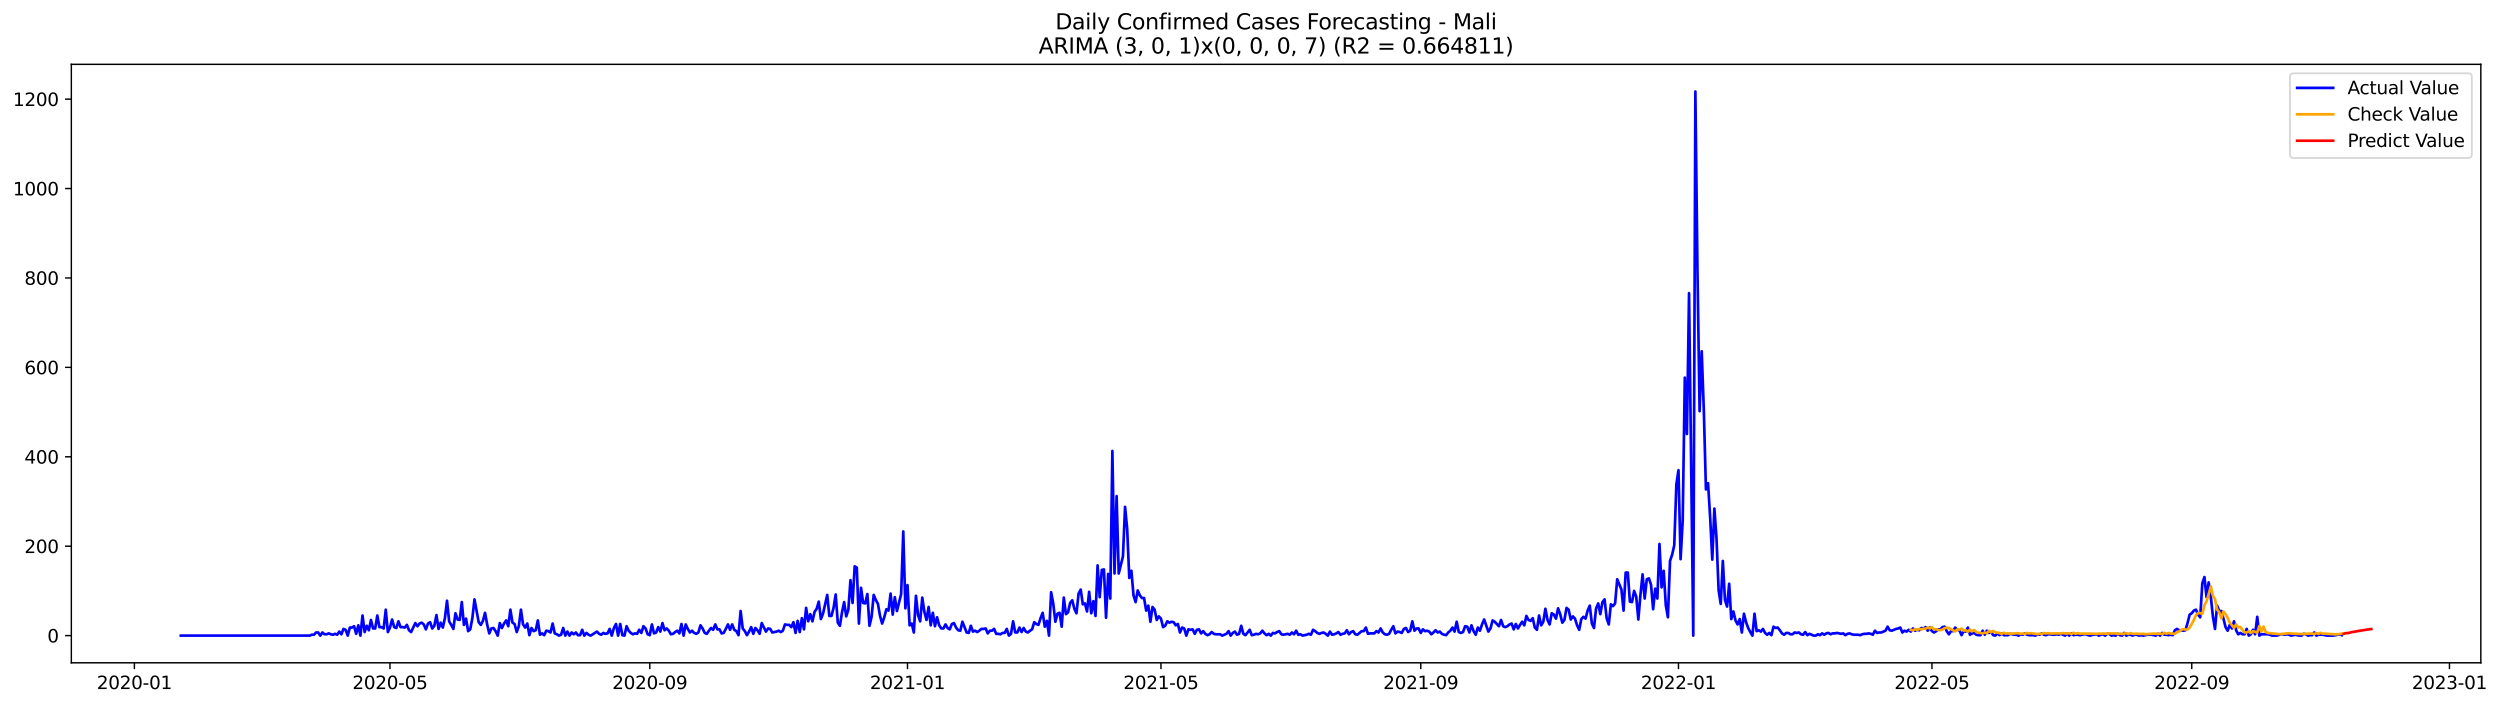 <?xml version="1.0" encoding="utf-8" standalone="no"?>
<!DOCTYPE svg PUBLIC "-//W3C//DTD SVG 1.1//EN"
  "http://www.w3.org/Graphics/SVG/1.1/DTD/svg11.dtd">
<svg xmlns:xlink="http://www.w3.org/1999/xlink" width="1389.507pt" height="392.274pt" viewBox="0 0 1389.507 392.274" xmlns="http://www.w3.org/2000/svg" version="1.1">
 <defs>
  <style type="text/css">*{stroke-linejoin: round; stroke-linecap: butt}</style>
 </defs>
 <g id="figure_1">
  <g id="patch_1">
   <path d="M 0 392.274 
L 1389.507 392.274 
L 1389.507 0 
L 0 0 
z
" style="fill: #ffffff"/>
  </g>
  <g id="axes_1">
   <g id="patch_2">
    <path d="M 39.65 368.396 
L 1378.85 368.396 
L 1378.85 35.755 
L 39.65 35.755 
z
" style="fill: #ffffff"/>
   </g>
   <g id="matplotlib.axis_1">
    <g id="xtick_1">
     <g id="line2d_1">
      <defs>
       <path id="m8e54c6daaf" d="M 0 0 
L 0 3.5 
" style="stroke: #000000; stroke-width: 0.8"/>
      </defs>
      <g>
       <use xlink:href="#m8e54c6daaf" x="74.694" y="368.396" style="stroke: #000000; stroke-width: 0.8"/>
      </g>
     </g>
     <g id="text_1">
      <!-- 2020-01 -->
      <g transform="translate(53.803 382.994)scale(0.1 -0.1)">
       <defs>
        <path id="DejaVuSans-32" d="M 1228 531 
L 3431 531 
L 3431 0 
L 469 0 
L 469 531 
Q 828 903 1448 1529 
Q 2069 2156 2228 2338 
Q 2531 2678 2651 2914 
Q 2772 3150 2772 3378 
Q 2772 3750 2511 3984 
Q 2250 4219 1831 4219 
Q 1534 4219 1204 4116 
Q 875 4013 500 3803 
L 500 4441 
Q 881 4594 1212 4672 
Q 1544 4750 1819 4750 
Q 2544 4750 2975 4387 
Q 3406 4025 3406 3419 
Q 3406 3131 3298 2873 
Q 3191 2616 2906 2266 
Q 2828 2175 2409 1742 
Q 1991 1309 1228 531 
z
" transform="scale(0.016)"/>
        <path id="DejaVuSans-30" d="M 2034 4250 
Q 1547 4250 1301 3770 
Q 1056 3291 1056 2328 
Q 1056 1369 1301 889 
Q 1547 409 2034 409 
Q 2525 409 2770 889 
Q 3016 1369 3016 2328 
Q 3016 3291 2770 3770 
Q 2525 4250 2034 4250 
z
M 2034 4750 
Q 2819 4750 3233 4129 
Q 3647 3509 3647 2328 
Q 3647 1150 3233 529 
Q 2819 -91 2034 -91 
Q 1250 -91 836 529 
Q 422 1150 422 2328 
Q 422 3509 836 4129 
Q 1250 4750 2034 4750 
z
" transform="scale(0.016)"/>
        <path id="DejaVuSans-2d" d="M 313 2009 
L 1997 2009 
L 1997 1497 
L 313 1497 
L 313 2009 
z
" transform="scale(0.016)"/>
        <path id="DejaVuSans-31" d="M 794 531 
L 1825 531 
L 1825 4091 
L 703 3866 
L 703 4441 
L 1819 4666 
L 2450 4666 
L 2450 531 
L 3481 531 
L 3481 0 
L 794 0 
L 794 531 
z
" transform="scale(0.016)"/>
       </defs>
       <use xlink:href="#DejaVuSans-32"/>
       <use xlink:href="#DejaVuSans-30" x="63.623"/>
       <use xlink:href="#DejaVuSans-32" x="127.246"/>
       <use xlink:href="#DejaVuSans-30" x="190.869"/>
       <use xlink:href="#DejaVuSans-2d" x="254.492"/>
       <use xlink:href="#DejaVuSans-30" x="290.576"/>
       <use xlink:href="#DejaVuSans-31" x="354.199"/>
      </g>
     </g>
    </g>
    <g id="xtick_2">
     <g id="line2d_2">
      <g>
       <use xlink:href="#m8e54c6daaf" x="216.75" y="368.396" style="stroke: #000000; stroke-width: 0.8"/>
      </g>
     </g>
     <g id="text_2">
      <!-- 2020-05 -->
      <g transform="translate(195.859 382.994)scale(0.1 -0.1)">
       <defs>
        <path id="DejaVuSans-35" d="M 691 4666 
L 3169 4666 
L 3169 4134 
L 1269 4134 
L 1269 2991 
Q 1406 3038 1543 3061 
Q 1681 3084 1819 3084 
Q 2600 3084 3056 2656 
Q 3513 2228 3513 1497 
Q 3513 744 3044 326 
Q 2575 -91 1722 -91 
Q 1428 -91 1123 -41 
Q 819 9 494 109 
L 494 744 
Q 775 591 1075 516 
Q 1375 441 1709 441 
Q 2250 441 2565 725 
Q 2881 1009 2881 1497 
Q 2881 1984 2565 2268 
Q 2250 2553 1709 2553 
Q 1456 2553 1204 2497 
Q 953 2441 691 2322 
L 691 4666 
z
" transform="scale(0.016)"/>
       </defs>
       <use xlink:href="#DejaVuSans-32"/>
       <use xlink:href="#DejaVuSans-30" x="63.623"/>
       <use xlink:href="#DejaVuSans-32" x="127.246"/>
       <use xlink:href="#DejaVuSans-30" x="190.869"/>
       <use xlink:href="#DejaVuSans-2d" x="254.492"/>
       <use xlink:href="#DejaVuSans-30" x="290.576"/>
       <use xlink:href="#DejaVuSans-35" x="354.199"/>
      </g>
     </g>
    </g>
    <g id="xtick_3">
     <g id="line2d_3">
      <g>
       <use xlink:href="#m8e54c6daaf" x="361.154" y="368.396" style="stroke: #000000; stroke-width: 0.8"/>
      </g>
     </g>
     <g id="text_3">
      <!-- 2020-09 -->
      <g transform="translate(340.263 382.994)scale(0.1 -0.1)">
       <defs>
        <path id="DejaVuSans-39" d="M 703 97 
L 703 672 
Q 941 559 1184 500 
Q 1428 441 1663 441 
Q 2288 441 2617 861 
Q 2947 1281 2994 2138 
Q 2813 1869 2534 1725 
Q 2256 1581 1919 1581 
Q 1219 1581 811 2004 
Q 403 2428 403 3163 
Q 403 3881 828 4315 
Q 1253 4750 1959 4750 
Q 2769 4750 3195 4129 
Q 3622 3509 3622 2328 
Q 3622 1225 3098 567 
Q 2575 -91 1691 -91 
Q 1453 -91 1209 -44 
Q 966 3 703 97 
z
M 1959 2075 
Q 2384 2075 2632 2365 
Q 2881 2656 2881 3163 
Q 2881 3666 2632 3958 
Q 2384 4250 1959 4250 
Q 1534 4250 1286 3958 
Q 1038 3666 1038 3163 
Q 1038 2656 1286 2365 
Q 1534 2075 1959 2075 
z
" transform="scale(0.016)"/>
       </defs>
       <use xlink:href="#DejaVuSans-32"/>
       <use xlink:href="#DejaVuSans-30" x="63.623"/>
       <use xlink:href="#DejaVuSans-32" x="127.246"/>
       <use xlink:href="#DejaVuSans-30" x="190.869"/>
       <use xlink:href="#DejaVuSans-2d" x="254.492"/>
       <use xlink:href="#DejaVuSans-30" x="290.576"/>
       <use xlink:href="#DejaVuSans-39" x="354.199"/>
      </g>
     </g>
    </g>
    <g id="xtick_4">
     <g id="line2d_4">
      <g>
       <use xlink:href="#m8e54c6daaf" x="504.384" y="368.396" style="stroke: #000000; stroke-width: 0.8"/>
      </g>
     </g>
     <g id="text_4">
      <!-- 2021-01 -->
      <g transform="translate(483.493 382.994)scale(0.1 -0.1)">
       <use xlink:href="#DejaVuSans-32"/>
       <use xlink:href="#DejaVuSans-30" x="63.623"/>
       <use xlink:href="#DejaVuSans-32" x="127.246"/>
       <use xlink:href="#DejaVuSans-31" x="190.869"/>
       <use xlink:href="#DejaVuSans-2d" x="254.492"/>
       <use xlink:href="#DejaVuSans-30" x="290.576"/>
       <use xlink:href="#DejaVuSans-31" x="354.199"/>
      </g>
     </g>
    </g>
    <g id="xtick_5">
     <g id="line2d_5">
      <g>
       <use xlink:href="#m8e54c6daaf" x="645.266" y="368.396" style="stroke: #000000; stroke-width: 0.8"/>
      </g>
     </g>
     <g id="text_5">
      <!-- 2021-05 -->
      <g transform="translate(624.375 382.994)scale(0.1 -0.1)">
       <use xlink:href="#DejaVuSans-32"/>
       <use xlink:href="#DejaVuSans-30" x="63.623"/>
       <use xlink:href="#DejaVuSans-32" x="127.246"/>
       <use xlink:href="#DejaVuSans-31" x="190.869"/>
       <use xlink:href="#DejaVuSans-2d" x="254.492"/>
       <use xlink:href="#DejaVuSans-30" x="290.576"/>
       <use xlink:href="#DejaVuSans-35" x="354.199"/>
      </g>
     </g>
    </g>
    <g id="xtick_6">
     <g id="line2d_6">
      <g>
       <use xlink:href="#m8e54c6daaf" x="789.67" y="368.396" style="stroke: #000000; stroke-width: 0.8"/>
      </g>
     </g>
     <g id="text_6">
      <!-- 2021-09 -->
      <g transform="translate(768.779 382.994)scale(0.1 -0.1)">
       <use xlink:href="#DejaVuSans-32"/>
       <use xlink:href="#DejaVuSans-30" x="63.623"/>
       <use xlink:href="#DejaVuSans-32" x="127.246"/>
       <use xlink:href="#DejaVuSans-31" x="190.869"/>
       <use xlink:href="#DejaVuSans-2d" x="254.492"/>
       <use xlink:href="#DejaVuSans-30" x="290.576"/>
       <use xlink:href="#DejaVuSans-39" x="354.199"/>
      </g>
     </g>
    </g>
    <g id="xtick_7">
     <g id="line2d_7">
      <g>
       <use xlink:href="#m8e54c6daaf" x="932.9" y="368.396" style="stroke: #000000; stroke-width: 0.8"/>
      </g>
     </g>
     <g id="text_7">
      <!-- 2022-01 -->
      <g transform="translate(912.009 382.994)scale(0.1 -0.1)">
       <use xlink:href="#DejaVuSans-32"/>
       <use xlink:href="#DejaVuSans-30" x="63.623"/>
       <use xlink:href="#DejaVuSans-32" x="127.246"/>
       <use xlink:href="#DejaVuSans-32" x="190.869"/>
       <use xlink:href="#DejaVuSans-2d" x="254.492"/>
       <use xlink:href="#DejaVuSans-30" x="290.576"/>
       <use xlink:href="#DejaVuSans-31" x="354.199"/>
      </g>
     </g>
    </g>
    <g id="xtick_8">
     <g id="line2d_8">
      <g>
       <use xlink:href="#m8e54c6daaf" x="1073.782" y="368.396" style="stroke: #000000; stroke-width: 0.8"/>
      </g>
     </g>
     <g id="text_8">
      <!-- 2022-05 -->
      <g transform="translate(1052.891 382.994)scale(0.1 -0.1)">
       <use xlink:href="#DejaVuSans-32"/>
       <use xlink:href="#DejaVuSans-30" x="63.623"/>
       <use xlink:href="#DejaVuSans-32" x="127.246"/>
       <use xlink:href="#DejaVuSans-32" x="190.869"/>
       <use xlink:href="#DejaVuSans-2d" x="254.492"/>
       <use xlink:href="#DejaVuSans-30" x="290.576"/>
       <use xlink:href="#DejaVuSans-35" x="354.199"/>
      </g>
     </g>
    </g>
    <g id="xtick_9">
     <g id="line2d_9">
      <g>
       <use xlink:href="#m8e54c6daaf" x="1218.186" y="368.396" style="stroke: #000000; stroke-width: 0.8"/>
      </g>
     </g>
     <g id="text_9">
      <!-- 2022-09 -->
      <g transform="translate(1197.295 382.994)scale(0.1 -0.1)">
       <use xlink:href="#DejaVuSans-32"/>
       <use xlink:href="#DejaVuSans-30" x="63.623"/>
       <use xlink:href="#DejaVuSans-32" x="127.246"/>
       <use xlink:href="#DejaVuSans-32" x="190.869"/>
       <use xlink:href="#DejaVuSans-2d" x="254.492"/>
       <use xlink:href="#DejaVuSans-30" x="290.576"/>
       <use xlink:href="#DejaVuSans-39" x="354.199"/>
      </g>
     </g>
    </g>
    <g id="xtick_10">
     <g id="line2d_10">
      <g>
       <use xlink:href="#m8e54c6daaf" x="1361.416" y="368.396" style="stroke: #000000; stroke-width: 0.8"/>
      </g>
     </g>
     <g id="text_10">
      <!-- 2023-01 -->
      <g transform="translate(1340.524 382.994)scale(0.1 -0.1)">
       <defs>
        <path id="DejaVuSans-33" d="M 2597 2516 
Q 3050 2419 3304 2112 
Q 3559 1806 3559 1356 
Q 3559 666 3084 287 
Q 2609 -91 1734 -91 
Q 1441 -91 1130 -33 
Q 819 25 488 141 
L 488 750 
Q 750 597 1062 519 
Q 1375 441 1716 441 
Q 2309 441 2620 675 
Q 2931 909 2931 1356 
Q 2931 1769 2642 2001 
Q 2353 2234 1838 2234 
L 1294 2234 
L 1294 2753 
L 1863 2753 
Q 2328 2753 2575 2939 
Q 2822 3125 2822 3475 
Q 2822 3834 2567 4026 
Q 2313 4219 1838 4219 
Q 1578 4219 1281 4162 
Q 984 4106 628 3988 
L 628 4550 
Q 988 4650 1302 4700 
Q 1616 4750 1894 4750 
Q 2613 4750 3031 4423 
Q 3450 4097 3450 3541 
Q 3450 3153 3228 2886 
Q 3006 2619 2597 2516 
z
" transform="scale(0.016)"/>
       </defs>
       <use xlink:href="#DejaVuSans-32"/>
       <use xlink:href="#DejaVuSans-30" x="63.623"/>
       <use xlink:href="#DejaVuSans-32" x="127.246"/>
       <use xlink:href="#DejaVuSans-33" x="190.869"/>
       <use xlink:href="#DejaVuSans-2d" x="254.492"/>
       <use xlink:href="#DejaVuSans-30" x="290.576"/>
       <use xlink:href="#DejaVuSans-31" x="354.199"/>
      </g>
     </g>
    </g>
   </g>
   <g id="matplotlib.axis_2">
    <g id="ytick_1">
     <g id="line2d_11">
      <defs>
       <path id="m1d98c6d05e" d="M 0 0 
L -3.5 0 
" style="stroke: #000000; stroke-width: 0.8"/>
      </defs>
      <g>
       <use xlink:href="#m1d98c6d05e" x="39.65" y="353.276" style="stroke: #000000; stroke-width: 0.8"/>
      </g>
     </g>
     <g id="text_11">
      <!-- 0 -->
      <g transform="translate(26.288 357.075)scale(0.1 -0.1)">
       <use xlink:href="#DejaVuSans-30"/>
      </g>
     </g>
    </g>
    <g id="ytick_2">
     <g id="line2d_12">
      <g>
       <use xlink:href="#m1d98c6d05e" x="39.65" y="303.58" style="stroke: #000000; stroke-width: 0.8"/>
      </g>
     </g>
     <g id="text_12">
      <!-- 200 -->
      <g transform="translate(13.562 307.379)scale(0.1 -0.1)">
       <use xlink:href="#DejaVuSans-32"/>
       <use xlink:href="#DejaVuSans-30" x="63.623"/>
       <use xlink:href="#DejaVuSans-30" x="127.246"/>
      </g>
     </g>
    </g>
    <g id="ytick_3">
     <g id="line2d_13">
      <g>
       <use xlink:href="#m1d98c6d05e" x="39.65" y="253.884" style="stroke: #000000; stroke-width: 0.8"/>
      </g>
     </g>
     <g id="text_13">
      <!-- 400 -->
      <g transform="translate(13.562 257.683)scale(0.1 -0.1)">
       <defs>
        <path id="DejaVuSans-34" d="M 2419 4116 
L 825 1625 
L 2419 1625 
L 2419 4116 
z
M 2253 4666 
L 3047 4666 
L 3047 1625 
L 3713 1625 
L 3713 1100 
L 3047 1100 
L 3047 0 
L 2419 0 
L 2419 1100 
L 313 1100 
L 313 1709 
L 2253 4666 
z
" transform="scale(0.016)"/>
       </defs>
       <use xlink:href="#DejaVuSans-34"/>
       <use xlink:href="#DejaVuSans-30" x="63.623"/>
       <use xlink:href="#DejaVuSans-30" x="127.246"/>
      </g>
     </g>
    </g>
    <g id="ytick_4">
     <g id="line2d_14">
      <g>
       <use xlink:href="#m1d98c6d05e" x="39.65" y="204.188" style="stroke: #000000; stroke-width: 0.8"/>
      </g>
     </g>
     <g id="text_14">
      <!-- 600 -->
      <g transform="translate(13.562 207.987)scale(0.1 -0.1)">
       <defs>
        <path id="DejaVuSans-36" d="M 2113 2584 
Q 1688 2584 1439 2293 
Q 1191 2003 1191 1497 
Q 1191 994 1439 701 
Q 1688 409 2113 409 
Q 2538 409 2786 701 
Q 3034 994 3034 1497 
Q 3034 2003 2786 2293 
Q 2538 2584 2113 2584 
z
M 3366 4563 
L 3366 3988 
Q 3128 4100 2886 4159 
Q 2644 4219 2406 4219 
Q 1781 4219 1451 3797 
Q 1122 3375 1075 2522 
Q 1259 2794 1537 2939 
Q 1816 3084 2150 3084 
Q 2853 3084 3261 2657 
Q 3669 2231 3669 1497 
Q 3669 778 3244 343 
Q 2819 -91 2113 -91 
Q 1303 -91 875 529 
Q 447 1150 447 2328 
Q 447 3434 972 4092 
Q 1497 4750 2381 4750 
Q 2619 4750 2861 4703 
Q 3103 4656 3366 4563 
z
" transform="scale(0.016)"/>
       </defs>
       <use xlink:href="#DejaVuSans-36"/>
       <use xlink:href="#DejaVuSans-30" x="63.623"/>
       <use xlink:href="#DejaVuSans-30" x="127.246"/>
      </g>
     </g>
    </g>
    <g id="ytick_5">
     <g id="line2d_15">
      <g>
       <use xlink:href="#m1d98c6d05e" x="39.65" y="154.492" style="stroke: #000000; stroke-width: 0.8"/>
      </g>
     </g>
     <g id="text_15">
      <!-- 800 -->
      <g transform="translate(13.562 158.291)scale(0.1 -0.1)">
       <defs>
        <path id="DejaVuSans-38" d="M 2034 2216 
Q 1584 2216 1326 1975 
Q 1069 1734 1069 1313 
Q 1069 891 1326 650 
Q 1584 409 2034 409 
Q 2484 409 2743 651 
Q 3003 894 3003 1313 
Q 3003 1734 2745 1975 
Q 2488 2216 2034 2216 
z
M 1403 2484 
Q 997 2584 770 2862 
Q 544 3141 544 3541 
Q 544 4100 942 4425 
Q 1341 4750 2034 4750 
Q 2731 4750 3128 4425 
Q 3525 4100 3525 3541 
Q 3525 3141 3298 2862 
Q 3072 2584 2669 2484 
Q 3125 2378 3379 2068 
Q 3634 1759 3634 1313 
Q 3634 634 3220 271 
Q 2806 -91 2034 -91 
Q 1263 -91 848 271 
Q 434 634 434 1313 
Q 434 1759 690 2068 
Q 947 2378 1403 2484 
z
M 1172 3481 
Q 1172 3119 1398 2916 
Q 1625 2713 2034 2713 
Q 2441 2713 2670 2916 
Q 2900 3119 2900 3481 
Q 2900 3844 2670 4047 
Q 2441 4250 2034 4250 
Q 1625 4250 1398 4047 
Q 1172 3844 1172 3481 
z
" transform="scale(0.016)"/>
       </defs>
       <use xlink:href="#DejaVuSans-38"/>
       <use xlink:href="#DejaVuSans-30" x="63.623"/>
       <use xlink:href="#DejaVuSans-30" x="127.246"/>
      </g>
     </g>
    </g>
    <g id="ytick_6">
     <g id="line2d_16">
      <g>
       <use xlink:href="#m1d98c6d05e" x="39.65" y="104.796" style="stroke: #000000; stroke-width: 0.8"/>
      </g>
     </g>
     <g id="text_16">
      <!-- 1000 -->
      <g transform="translate(7.2 108.595)scale(0.1 -0.1)">
       <use xlink:href="#DejaVuSans-31"/>
       <use xlink:href="#DejaVuSans-30" x="63.623"/>
       <use xlink:href="#DejaVuSans-30" x="127.246"/>
       <use xlink:href="#DejaVuSans-30" x="190.869"/>
      </g>
     </g>
    </g>
    <g id="ytick_7">
     <g id="line2d_17">
      <g>
       <use xlink:href="#m1d98c6d05e" x="39.65" y="55.1" style="stroke: #000000; stroke-width: 0.8"/>
      </g>
     </g>
     <g id="text_17">
      <!-- 1200 -->
      <g transform="translate(7.2 58.899)scale(0.1 -0.1)">
       <use xlink:href="#DejaVuSans-31"/>
       <use xlink:href="#DejaVuSans-32" x="63.623"/>
       <use xlink:href="#DejaVuSans-30" x="127.246"/>
       <use xlink:href="#DejaVuSans-30" x="190.869"/>
      </g>
     </g>
    </g>
   </g>
   <g id="line2d_18">
    <path d="M 100.523 353.276 
L 172.138 353.276 
L 173.312 352.779 
L 174.486 352.779 
L 175.66 351.536 
L 176.834 351.536 
L 178.008 353.276 
L 179.182 351.536 
L 180.356 352.53 
L 181.53 352.53 
L 182.704 352.033 
L 183.878 352.53 
L 185.052 352.779 
L 186.226 352.282 
L 187.4 352.779 
L 188.574 351.039 
L 189.748 352.53 
L 190.922 349.548 
L 192.096 350.045 
L 193.27 353.276 
L 194.444 348.803 
L 195.618 348.803 
L 196.792 348.057 
L 197.966 352.282 
L 199.14 347.56 
L 200.314 353.276 
L 201.488 342.094 
L 202.662 351.288 
L 203.836 347.809 
L 205.01 350.294 
L 206.184 344.579 
L 207.358 349.3 
L 208.532 349.3 
L 209.706 342.094 
L 210.88 348.554 
L 212.054 348.554 
L 213.228 349.3 
L 214.402 338.864 
L 215.576 351.288 
L 216.75 348.803 
L 217.924 344.33 
L 219.098 348.554 
L 220.272 349.051 
L 221.446 345.324 
L 222.62 348.554 
L 223.794 348.554 
L 224.968 348.803 
L 226.142 347.312 
L 227.316 350.294 
L 228.49 351.288 
L 230.838 346.318 
L 232.013 348.057 
L 233.187 346.567 
L 234.361 346.07 
L 235.535 347.064 
L 236.709 349.797 
L 237.883 346.567 
L 239.057 345.821 
L 240.231 349.3 
L 241.405 347.809 
L 242.579 341.845 
L 243.753 349.548 
L 244.927 346.07 
L 246.101 348.803 
L 247.275 343.585 
L 248.449 333.894 
L 249.623 345.324 
L 250.797 347.312 
L 251.971 349.548 
L 253.145 340.852 
L 254.319 344.33 
L 255.493 344.579 
L 256.667 334.64 
L 257.841 347.312 
L 259.015 343.833 
L 260.189 350.791 
L 261.363 349.797 
L 262.537 343.585 
L 263.711 333.149 
L 266.059 345.821 
L 267.233 347.312 
L 268.407 345.076 
L 269.581 340.603 
L 270.755 347.064 
L 271.929 352.033 
L 273.103 349.3 
L 274.277 349.051 
L 275.451 350.791 
L 276.625 353.276 
L 277.799 346.318 
L 278.973 349.051 
L 280.147 346.567 
L 281.321 344.827 
L 282.495 348.057 
L 283.669 338.864 
L 284.843 346.07 
L 286.017 346.815 
L 287.191 351.288 
L 288.365 348.057 
L 289.539 338.864 
L 290.713 347.064 
L 291.887 348.803 
L 293.061 346.567 
L 294.235 353.027 
L 295.409 349.051 
L 296.583 350.791 
L 297.757 350.294 
L 298.931 344.827 
L 300.105 352.779 
L 301.279 352.033 
L 302.453 353.027 
L 303.627 350.542 
L 304.802 350.791 
L 305.976 351.536 
L 307.15 346.567 
L 308.324 352.033 
L 309.498 352.53 
L 310.672 353.276 
L 311.846 352.779 
L 313.02 349.051 
L 314.194 353.276 
L 315.368 351.039 
L 316.542 353.276 
L 317.716 351.536 
L 318.89 352.53 
L 320.064 351.536 
L 321.238 353.027 
L 322.412 353.027 
L 323.586 350.045 
L 324.76 353.276 
L 325.934 351.785 
L 327.108 352.779 
L 328.282 353.276 
L 331.804 351.039 
L 332.978 352.282 
L 334.152 352.779 
L 335.326 351.785 
L 336.5 352.282 
L 337.674 352.033 
L 338.848 349.548 
L 340.022 353.276 
L 341.196 349.051 
L 342.37 346.815 
L 343.544 353.276 
L 344.718 346.815 
L 345.892 353.027 
L 347.066 353.276 
L 348.24 348.057 
L 349.414 350.542 
L 350.588 351.785 
L 351.762 352.53 
L 352.936 352.033 
L 354.11 352.282 
L 355.284 350.045 
L 356.458 351.785 
L 357.632 348.057 
L 358.806 349.3 
L 359.98 352.53 
L 361.154 353.027 
L 362.328 347.064 
L 363.502 352.033 
L 364.676 351.536 
L 365.85 348.554 
L 367.024 351.039 
L 368.198 346.318 
L 369.372 350.294 
L 370.546 349.3 
L 371.72 350.542 
L 372.894 352.53 
L 374.068 352.282 
L 375.242 351.288 
L 376.416 350.542 
L 377.59 352.033 
L 378.765 346.815 
L 379.939 353.276 
L 381.113 347.064 
L 382.287 349.548 
L 383.461 351.536 
L 384.635 350.542 
L 385.809 351.785 
L 386.983 352.282 
L 388.157 351.536 
L 389.331 347.56 
L 390.505 349.3 
L 391.679 351.785 
L 392.853 352.282 
L 394.027 350.542 
L 395.201 349.051 
L 396.375 350.045 
L 397.549 347.064 
L 398.723 349.797 
L 399.897 349.797 
L 401.071 352.033 
L 402.245 351.785 
L 403.419 349.548 
L 404.593 347.064 
L 405.767 350.045 
L 406.941 347.064 
L 408.115 350.045 
L 409.289 350.791 
L 410.463 353.027 
L 411.637 339.609 
L 412.811 349.3 
L 413.985 350.791 
L 415.159 353.027 
L 416.333 351.039 
L 417.507 348.554 
L 418.681 352.282 
L 419.855 349.051 
L 421.029 350.294 
L 422.203 352.282 
L 423.377 346.318 
L 425.725 351.039 
L 426.899 349.3 
L 428.073 349.548 
L 429.247 351.536 
L 431.595 351.039 
L 432.769 350.542 
L 433.943 351.288 
L 435.117 350.542 
L 436.291 347.064 
L 437.465 347.312 
L 438.639 347.312 
L 439.813 348.554 
L 440.987 345.821 
L 442.161 351.785 
L 443.335 345.076 
L 444.509 351.288 
L 445.683 343.585 
L 446.857 349.797 
L 448.031 337.87 
L 449.205 345.324 
L 450.379 341.348 
L 451.553 345.324 
L 452.728 340.106 
L 453.902 338.367 
L 455.076 334.391 
L 456.25 344.082 
L 457.424 341.1 
L 459.772 330.664 
L 460.946 342.342 
L 462.12 342.342 
L 463.294 337.87 
L 464.468 330.415 
L 465.642 346.07 
L 466.816 347.809 
L 467.99 340.355 
L 469.164 334.64 
L 470.338 342.591 
L 471.512 338.864 
L 472.686 322.464 
L 473.86 335.136 
L 475.034 314.761 
L 476.208 315.507 
L 477.382 346.567 
L 478.556 326.688 
L 479.73 335.136 
L 480.904 335.385 
L 482.078 330.167 
L 483.252 347.809 
L 484.426 342.839 
L 485.6 330.664 
L 486.774 333.397 
L 487.948 335.633 
L 489.122 342.342 
L 490.296 346.567 
L 491.47 343.088 
L 492.644 338.615 
L 493.818 339.361 
L 494.992 329.918 
L 496.166 341.597 
L 497.34 331.906 
L 498.514 339.609 
L 500.862 330.167 
L 502.036 295.38 
L 503.21 338.118 
L 504.384 325.197 
L 505.558 347.56 
L 506.732 346.567 
L 507.906 351.536 
L 509.08 331.161 
L 510.254 341.845 
L 511.428 345.324 
L 512.602 332.155 
L 513.776 340.106 
L 514.95 344.579 
L 516.124 337.373 
L 517.298 347.56 
L 518.472 340.603 
L 519.646 348.057 
L 520.82 343.088 
L 521.994 347.56 
L 523.168 349.3 
L 524.342 349.3 
L 525.517 347.064 
L 526.691 349.051 
L 527.865 349.797 
L 529.039 346.815 
L 530.213 346.318 
L 531.387 348.803 
L 532.561 350.294 
L 533.735 350.542 
L 534.909 345.573 
L 537.257 351.536 
L 538.431 351.785 
L 539.605 347.809 
L 540.779 351.039 
L 541.953 350.542 
L 543.127 351.288 
L 544.301 350.542 
L 545.475 349.548 
L 546.649 349.548 
L 547.823 349.3 
L 548.997 352.033 
L 550.171 350.542 
L 551.345 350.542 
L 552.519 349.548 
L 553.693 352.282 
L 554.867 352.282 
L 556.041 352.53 
L 557.215 351.785 
L 558.389 351.785 
L 559.563 349.548 
L 560.737 353.276 
L 561.911 352.282 
L 563.085 345.324 
L 564.259 351.536 
L 565.433 351.536 
L 566.607 348.803 
L 567.781 351.288 
L 568.955 349.051 
L 570.129 351.039 
L 571.303 351.536 
L 572.477 350.542 
L 573.651 349.797 
L 574.825 345.821 
L 575.999 346.815 
L 577.173 347.312 
L 578.347 343.585 
L 579.521 340.603 
L 580.695 348.306 
L 581.869 345.076 
L 583.043 353.276 
L 584.217 329.173 
L 585.391 335.385 
L 586.565 345.573 
L 587.739 341.1 
L 588.913 340.603 
L 590.087 348.306 
L 591.261 332.155 
L 592.435 341.348 
L 593.609 340.355 
L 594.783 335.136 
L 595.957 333.646 
L 597.131 338.367 
L 598.305 340.852 
L 599.48 329.918 
L 600.654 327.682 
L 601.828 335.882 
L 603.002 335.385 
L 604.176 339.858 
L 605.35 328.924 
L 606.524 340.852 
L 607.698 334.143 
L 608.872 342.342 
L 610.046 314.264 
L 611.22 331.906 
L 612.394 316.749 
L 613.568 316.5 
L 614.742 343.336 
L 615.916 318.985 
L 617.09 332.652 
L 618.264 250.653 
L 619.438 318.737 
L 620.612 275.75 
L 621.786 318.737 
L 624.134 309.295 
L 625.308 281.713 
L 626.482 293.889 
L 627.656 321.222 
L 628.83 317.246 
L 630.004 330.912 
L 631.178 334.64 
L 632.352 328.179 
L 633.526 330.912 
L 634.7 332.403 
L 635.874 332.403 
L 637.048 339.361 
L 638.222 336.627 
L 639.396 345.573 
L 640.57 337.373 
L 641.744 338.864 
L 642.918 344.579 
L 644.092 342.591 
L 645.266 343.833 
L 646.44 348.554 
L 647.614 347.809 
L 648.788 345.324 
L 649.962 346.07 
L 651.136 345.573 
L 652.31 345.821 
L 653.484 347.56 
L 654.658 346.815 
L 655.832 351.536 
L 657.006 348.803 
L 658.18 349.3 
L 659.354 353.276 
L 660.528 349.797 
L 661.702 350.045 
L 662.876 349.797 
L 664.05 352.282 
L 665.224 350.045 
L 666.398 349.797 
L 667.572 352.033 
L 668.746 350.791 
L 669.92 352.282 
L 671.094 353.027 
L 672.268 352.53 
L 673.443 351.288 
L 674.617 352.282 
L 675.791 352.53 
L 678.139 352.53 
L 679.313 353.276 
L 681.661 352.282 
L 682.835 350.791 
L 684.009 353.276 
L 685.183 351.785 
L 686.357 351.039 
L 687.531 352.779 
L 688.705 352.282 
L 689.879 347.809 
L 691.053 352.282 
L 692.227 353.027 
L 694.575 350.045 
L 695.749 353.027 
L 696.923 352.779 
L 698.097 352.282 
L 699.271 352.53 
L 700.445 352.033 
L 701.619 350.542 
L 702.793 352.033 
L 703.967 353.027 
L 705.141 352.282 
L 706.315 353.276 
L 707.489 351.785 
L 708.663 352.033 
L 709.837 351.288 
L 711.011 350.791 
L 712.185 352.53 
L 713.359 352.779 
L 715.707 352.282 
L 716.881 352.779 
L 718.055 351.536 
L 719.229 352.53 
L 720.403 350.542 
L 721.577 352.779 
L 722.751 352.53 
L 723.925 353.276 
L 726.273 352.779 
L 727.447 352.282 
L 728.621 352.779 
L 729.795 350.045 
L 730.969 350.791 
L 732.143 351.785 
L 733.317 352.282 
L 734.491 351.785 
L 735.665 351.536 
L 736.839 352.282 
L 738.013 353.276 
L 739.187 351.039 
L 740.361 352.779 
L 741.535 352.53 
L 742.709 352.033 
L 743.883 351.288 
L 745.057 352.779 
L 746.232 352.282 
L 747.406 352.033 
L 748.58 350.294 
L 749.754 352.53 
L 750.928 351.288 
L 752.102 350.791 
L 753.276 352.53 
L 754.45 352.779 
L 756.798 350.791 
L 757.972 350.791 
L 759.146 348.803 
L 760.32 352.282 
L 761.494 352.033 
L 763.842 352.033 
L 765.016 350.791 
L 766.19 351.536 
L 767.364 349.3 
L 768.538 351.536 
L 769.712 352.53 
L 770.886 352.779 
L 772.06 352.282 
L 773.234 350.045 
L 774.408 348.057 
L 775.582 352.033 
L 776.756 351.039 
L 777.93 351.288 
L 779.104 351.785 
L 780.278 349.548 
L 781.452 349.051 
L 782.626 351.288 
L 783.8 350.542 
L 784.974 345.324 
L 786.148 350.542 
L 787.322 349.3 
L 788.496 349.3 
L 789.67 351.785 
L 790.844 349.797 
L 792.018 350.791 
L 793.192 350.542 
L 794.366 351.039 
L 795.54 352.53 
L 796.714 351.536 
L 797.888 350.294 
L 799.062 351.536 
L 800.236 351.039 
L 801.41 352.282 
L 802.584 352.779 
L 803.758 353.027 
L 804.932 351.536 
L 806.106 350.542 
L 807.28 348.803 
L 808.454 351.039 
L 809.628 345.573 
L 810.802 351.288 
L 811.976 351.785 
L 813.15 351.288 
L 814.324 348.057 
L 815.498 348.306 
L 816.672 351.536 
L 817.846 347.56 
L 819.02 350.791 
L 820.195 352.779 
L 821.369 348.803 
L 822.543 350.542 
L 823.717 347.064 
L 824.891 344.33 
L 827.239 351.039 
L 828.413 349.3 
L 829.587 344.827 
L 830.761 345.573 
L 833.109 348.057 
L 834.283 344.579 
L 835.457 348.057 
L 836.631 348.554 
L 837.805 348.057 
L 838.979 347.064 
L 840.153 346.567 
L 841.327 349.797 
L 842.501 346.815 
L 843.675 349.3 
L 844.849 347.312 
L 846.023 345.573 
L 847.197 347.56 
L 848.371 342.342 
L 849.545 344.579 
L 850.719 345.076 
L 851.893 343.585 
L 853.067 348.803 
L 854.241 350.045 
L 855.415 342.094 
L 856.589 347.56 
L 857.763 345.573 
L 858.937 338.367 
L 860.111 344.579 
L 861.285 347.064 
L 862.459 340.852 
L 863.633 341.597 
L 864.807 343.833 
L 865.981 338.118 
L 867.155 341.348 
L 868.329 346.07 
L 869.503 344.579 
L 870.677 337.87 
L 871.851 338.864 
L 873.025 344.33 
L 874.199 342.591 
L 875.373 343.833 
L 876.547 347.56 
L 877.721 350.045 
L 878.895 344.082 
L 880.069 342.839 
L 881.243 343.833 
L 882.417 339.361 
L 883.591 336.627 
L 884.765 346.567 
L 885.939 349.051 
L 887.113 338.118 
L 888.287 335.385 
L 889.461 341.348 
L 890.635 334.64 
L 891.809 333.149 
L 892.983 343.585 
L 894.158 347.064 
L 895.332 335.882 
L 896.506 336.876 
L 897.68 335.385 
L 898.854 321.967 
L 901.202 327.682 
L 902.376 339.361 
L 903.55 318.24 
L 904.724 318.24 
L 905.898 334.391 
L 907.072 334.64 
L 908.246 328.428 
L 909.42 331.658 
L 910.594 344.33 
L 911.768 330.664 
L 912.942 319.234 
L 914.116 332.652 
L 915.29 321.967 
L 916.464 321.47 
L 917.638 324.949 
L 918.812 338.615 
L 919.986 327.185 
L 921.16 332.652 
L 922.334 302.337 
L 923.508 326.44 
L 924.682 317.246 
L 925.856 336.379 
L 927.03 343.088 
L 928.204 311.779 
L 929.378 308.301 
L 930.552 303.083 
L 931.726 269.289 
L 932.9 261.338 
L 934.074 310.785 
L 935.248 289.416 
L 936.422 209.903 
L 937.596 241.211 
L 938.77 162.94 
L 941.118 353.276 
L 942.292 50.876 
L 943.466 151.013 
L 944.64 228.539 
L 945.814 195.242 
L 946.988 228.042 
L 948.162 272.023 
L 949.336 268.544 
L 950.51 287.677 
L 951.684 311.034 
L 952.858 282.707 
L 954.032 299.107 
L 955.206 327.931 
L 956.38 335.633 
L 957.554 311.779 
L 958.728 333.397 
L 959.902 337.124 
L 961.076 324.452 
L 962.25 344.082 
L 963.424 339.858 
L 964.598 344.827 
L 965.772 347.064 
L 966.947 344.082 
L 968.121 351.536 
L 969.295 341.1 
L 970.469 345.821 
L 971.643 349.051 
L 972.817 351.288 
L 973.991 353.276 
L 975.165 341.1 
L 976.339 350.791 
L 977.513 350.294 
L 978.687 351.039 
L 979.861 349.548 
L 981.035 351.785 
L 982.209 352.779 
L 983.383 351.785 
L 984.557 353.027 
L 985.731 348.306 
L 986.905 349.051 
L 988.079 348.803 
L 989.253 350.294 
L 990.427 352.033 
L 991.601 352.779 
L 992.775 351.785 
L 993.949 351.785 
L 995.123 352.53 
L 996.297 352.53 
L 997.471 351.536 
L 998.645 351.785 
L 999.819 351.536 
L 1000.993 352.53 
L 1002.167 352.779 
L 1003.341 351.288 
L 1004.515 353.027 
L 1005.689 352.282 
L 1008.037 353.276 
L 1009.211 353.276 
L 1010.385 352.53 
L 1011.559 353.027 
L 1012.733 352.033 
L 1013.907 352.779 
L 1015.081 352.033 
L 1016.255 351.785 
L 1017.429 352.53 
L 1018.603 352.033 
L 1019.777 352.033 
L 1020.951 351.785 
L 1023.299 352.282 
L 1024.473 352.033 
L 1025.647 353.027 
L 1026.821 352.282 
L 1027.995 352.033 
L 1029.169 352.53 
L 1030.343 352.779 
L 1032.691 352.779 
L 1033.865 353.027 
L 1035.039 352.53 
L 1036.213 352.282 
L 1037.387 352.282 
L 1038.561 352.033 
L 1039.735 352.282 
L 1040.91 352.779 
L 1042.084 350.542 
L 1043.258 351.785 
L 1044.432 351.536 
L 1045.606 351.536 
L 1047.954 350.542 
L 1049.128 348.306 
L 1050.302 350.294 
L 1051.476 350.542 
L 1053.824 349.548 
L 1054.998 349.3 
L 1056.172 348.803 
L 1057.346 351.536 
L 1058.52 350.542 
L 1059.694 351.039 
L 1060.868 350.045 
L 1062.042 351.039 
L 1063.216 349.3 
L 1064.39 350.542 
L 1065.564 350.045 
L 1066.738 350.294 
L 1067.912 349.051 
L 1069.086 349.3 
L 1070.26 348.554 
L 1071.434 350.542 
L 1072.608 348.803 
L 1073.782 350.791 
L 1074.956 351.536 
L 1076.13 350.791 
L 1077.304 349.797 
L 1078.478 349.797 
L 1079.652 348.554 
L 1080.826 348.306 
L 1082 350.791 
L 1083.174 352.53 
L 1084.348 350.791 
L 1085.522 350.791 
L 1086.696 348.803 
L 1087.87 350.045 
L 1089.044 350.294 
L 1090.218 353.027 
L 1091.392 350.791 
L 1092.566 351.039 
L 1093.74 348.803 
L 1094.914 352.779 
L 1096.088 352.033 
L 1097.262 351.785 
L 1098.436 352.779 
L 1099.61 353.027 
L 1100.784 353.027 
L 1101.958 350.542 
L 1103.132 352.779 
L 1104.306 350.542 
L 1105.48 351.785 
L 1106.654 351.288 
L 1107.828 353.027 
L 1109.002 353.276 
L 1110.176 352.033 
L 1111.35 353.027 
L 1112.524 352.033 
L 1113.698 353.027 
L 1116.047 353.027 
L 1117.221 352.282 
L 1119.569 352.779 
L 1120.743 352.779 
L 1121.917 353.276 
L 1123.091 352.53 
L 1124.265 352.779 
L 1125.439 352.033 
L 1126.613 352.779 
L 1127.787 353.027 
L 1130.135 353.027 
L 1131.309 353.276 
L 1132.483 352.53 
L 1133.657 352.779 
L 1134.831 352.033 
L 1136.005 352.779 
L 1137.179 353.027 
L 1138.353 352.53 
L 1139.527 352.53 
L 1140.701 352.779 
L 1141.875 352.779 
L 1143.049 352.53 
L 1144.223 352.779 
L 1145.397 352.282 
L 1147.745 353.276 
L 1148.919 352.033 
L 1150.093 353.276 
L 1151.267 352.033 
L 1152.441 353.027 
L 1153.615 352.779 
L 1154.789 352.779 
L 1155.963 353.027 
L 1158.311 352.53 
L 1159.485 352.53 
L 1160.659 353.027 
L 1161.833 353.276 
L 1163.007 352.779 
L 1164.181 352.779 
L 1165.355 352.53 
L 1166.529 353.276 
L 1167.703 352.779 
L 1168.877 352.53 
L 1170.051 353.276 
L 1171.225 352.282 
L 1172.399 352.282 
L 1173.573 353.276 
L 1174.747 353.027 
L 1175.921 353.276 
L 1177.095 352.282 
L 1178.269 353.027 
L 1179.443 353.276 
L 1180.617 351.785 
L 1181.791 353.276 
L 1182.965 352.779 
L 1184.139 352.779 
L 1185.313 353.276 
L 1186.487 352.779 
L 1187.662 352.779 
L 1188.836 353.276 
L 1190.01 353.027 
L 1191.184 353.276 
L 1193.532 352.779 
L 1195.88 352.779 
L 1198.228 353.276 
L 1199.402 352.282 
L 1200.576 353.276 
L 1201.75 351.785 
L 1202.924 352.779 
L 1204.098 352.779 
L 1205.272 353.027 
L 1206.446 352.779 
L 1207.62 353.027 
L 1208.794 350.294 
L 1209.968 349.548 
L 1211.142 350.294 
L 1212.316 350.294 
L 1213.49 350.542 
L 1214.664 350.294 
L 1215.838 346.318 
L 1217.012 341.597 
L 1218.186 340.852 
L 1219.36 339.361 
L 1220.534 338.864 
L 1221.708 341.597 
L 1222.882 343.088 
L 1224.056 324.203 
L 1225.23 320.725 
L 1226.404 331.906 
L 1227.578 323.706 
L 1228.752 331.409 
L 1229.926 342.591 
L 1231.1 349.548 
L 1232.274 336.627 
L 1233.448 339.609 
L 1234.622 339.609 
L 1235.796 343.833 
L 1236.97 348.554 
L 1238.144 350.542 
L 1239.318 347.312 
L 1240.492 349.3 
L 1241.666 345.324 
L 1242.84 350.294 
L 1244.014 352.53 
L 1245.188 351.785 
L 1246.362 352.53 
L 1247.536 352.53 
L 1248.71 349.548 
L 1249.884 353.276 
L 1251.058 352.53 
L 1252.232 350.045 
L 1253.406 352.53 
L 1254.58 342.839 
L 1255.754 353.276 
L 1256.928 352.53 
L 1260.45 352.53 
L 1261.625 352.779 
L 1262.799 353.276 
L 1265.147 353.276 
L 1266.321 353.027 
L 1267.495 352.53 
L 1268.669 352.53 
L 1269.843 352.779 
L 1271.017 352.53 
L 1272.191 352.779 
L 1273.365 353.276 
L 1275.713 352.779 
L 1278.061 353.276 
L 1279.235 353.276 
L 1280.409 352.282 
L 1281.583 352.53 
L 1282.757 353.276 
L 1283.931 353.027 
L 1285.105 353.027 
L 1286.279 351.536 
L 1287.453 353.276 
L 1288.627 352.779 
L 1290.975 352.779 
L 1293.323 353.276 
L 1296.845 353.276 
L 1300.367 352.53 
L 1301.541 353.027 
L 1301.541 353.027 
" clip-path="url(#p4d20f2b796)" style="fill: none; stroke: #0000ff; stroke-width: 1.5; stroke-linecap: square"/>
   </g>
   <g id="line2d_19">
    <path d="M 1062.042 350.04 
L 1063.216 350.406 
L 1064.39 349.617 
L 1065.564 350.133 
L 1066.738 349.505 
L 1067.912 349.872 
L 1069.086 349.396 
L 1070.26 349.419 
L 1071.434 348.751 
L 1072.608 349.287 
L 1073.782 348.655 
L 1074.956 349.797 
L 1076.13 349.722 
L 1077.304 350.209 
L 1078.478 350.257 
L 1079.652 349.971 
L 1080.826 349.16 
L 1082 348.861 
L 1083.174 349.114 
L 1086.696 350.93 
L 1087.87 349.844 
L 1089.044 349.926 
L 1090.218 349.342 
L 1091.392 350.516 
L 1092.566 350.255 
L 1093.74 351.192 
L 1094.914 349.911 
L 1096.088 350.884 
L 1097.262 350.183 
L 1098.436 351.355 
L 1099.61 351.658 
L 1100.784 351.744 
L 1101.958 352.129 
L 1103.132 351.53 
L 1104.306 352.021 
L 1105.48 350.604 
L 1106.654 351.408 
L 1107.828 350.668 
L 1109.002 351.475 
L 1110.176 351.608 
L 1111.35 351.884 
L 1112.524 352.311 
L 1113.698 351.68 
L 1114.873 352.175 
L 1116.047 351.959 
L 1117.221 352.268 
L 1118.395 352.105 
L 1119.569 352.125 
L 1120.743 351.945 
L 1121.917 352.001 
L 1123.091 352.258 
L 1124.265 352.099 
L 1125.439 352.297 
L 1126.613 351.849 
L 1127.787 352.047 
L 1128.961 351.923 
L 1131.309 352.316 
L 1132.483 352.427 
L 1133.657 352.227 
L 1134.831 352.326 
L 1136.005 351.855 
L 1137.179 352.048 
L 1138.353 351.923 
L 1140.701 352.111 
L 1143.049 352.021 
L 1145.397 352.102 
L 1146.571 351.882 
L 1147.745 352.061 
L 1148.919 352.093 
L 1150.093 351.906 
L 1151.267 352.394 
L 1152.441 351.706 
L 1153.615 352.271 
L 1154.789 351.904 
L 1155.963 352.17 
L 1158.311 352.16 
L 1163.007 352.198 
L 1165.355 352.339 
L 1166.529 352.103 
L 1167.703 352.274 
L 1168.877 352.09 
L 1171.225 352.302 
L 1172.399 351.942 
L 1173.573 352.099 
L 1175.921 352.036 
L 1177.095 352.452 
L 1178.269 352.155 
L 1179.443 352.38 
L 1181.791 351.936 
L 1182.965 352.394 
L 1184.139 351.849 
L 1185.313 352.247 
L 1186.487 352.315 
L 1187.662 352.189 
L 1188.836 352.325 
L 1191.184 352.271 
L 1192.358 352.506 
L 1197.054 352.167 
L 1199.402 352.315 
L 1200.576 352.123 
L 1201.75 352.451 
L 1202.924 351.731 
L 1204.098 352.192 
L 1205.272 351.789 
L 1206.446 352.132 
L 1207.62 352.14 
L 1208.794 352.302 
L 1209.968 351.403 
L 1211.142 350.975 
L 1212.316 350.105 
L 1213.49 349.659 
L 1214.664 349.902 
L 1215.838 349.888 
L 1217.012 348.725 
L 1218.186 346.781 
L 1219.36 344.536 
L 1220.534 341.836 
L 1221.708 340.751 
L 1222.882 340.805 
L 1224.056 341.182 
L 1225.23 336.398 
L 1226.404 334.211 
L 1227.578 330.304 
L 1228.752 325.917 
L 1229.926 331.107 
L 1231.1 333.057 
L 1232.274 338.77 
L 1233.448 340.268 
L 1234.622 343.677 
L 1235.796 339.892 
L 1236.97 341.417 
L 1238.144 343.362 
L 1239.318 346.085 
L 1240.492 347.456 
L 1241.666 349.014 
L 1242.84 347.023 
L 1244.014 348.721 
L 1245.188 348.519 
L 1246.362 350.093 
L 1247.536 351.471 
L 1248.71 351.539 
L 1249.884 350.892 
L 1251.058 351.822 
L 1252.232 350.836 
L 1253.406 351.154 
L 1254.58 351.664 
L 1255.754 347.931 
L 1256.928 350.951 
L 1258.102 348.221 
L 1259.276 351.331 
L 1260.45 351.775 
L 1263.973 352.163 
L 1267.495 352.493 
L 1271.017 352.048 
L 1272.191 351.947 
L 1274.539 352.188 
L 1280.409 352.441 
L 1281.583 352.242 
L 1282.757 352.245 
L 1283.931 352.128 
L 1285.105 352.135 
L 1286.279 352.397 
L 1287.453 351.902 
L 1288.627 352.289 
L 1289.801 351.736 
L 1290.975 352.221 
L 1292.149 352.153 
L 1295.671 352.434 
L 1298.019 352.577 
L 1300.367 352.405 
L 1301.541 352.207 
L 1301.541 352.207 
" clip-path="url(#p4d20f2b796)" style="fill: none; stroke: #ffa500; stroke-width: 1.5; stroke-linecap: square"/>
   </g>
   <g id="line2d_20">
    <path d="M 1302.715 352.221 
L 1303.889 351.897 
L 1305.063 351.877 
L 1306.237 351.567 
L 1307.411 351.282 
L 1308.585 351.112 
L 1309.759 350.9 
L 1310.933 350.678 
L 1312.107 350.49 
L 1313.281 350.306 
L 1314.455 350.12 
L 1315.629 349.947 
L 1316.803 349.782 
L 1317.977 349.621 
" clip-path="url(#p4d20f2b796)" style="fill: none; stroke: #ff0000; stroke-width: 1.5; stroke-linecap: square"/>
   </g>
   <g id="patch_3">
    <path d="M 39.65 368.396 
L 39.65 35.755 
" style="fill: none; stroke: #000000; stroke-width: 0.8; stroke-linejoin: miter; stroke-linecap: square"/>
   </g>
   <g id="patch_4">
    <path d="M 1378.85 368.396 
L 1378.85 35.755 
" style="fill: none; stroke: #000000; stroke-width: 0.8; stroke-linejoin: miter; stroke-linecap: square"/>
   </g>
   <g id="patch_5">
    <path d="M 39.65 368.396 
L 1378.85 368.396 
" style="fill: none; stroke: #000000; stroke-width: 0.8; stroke-linejoin: miter; stroke-linecap: square"/>
   </g>
   <g id="patch_6">
    <path d="M 39.65 35.755 
L 1378.85 35.755 
" style="fill: none; stroke: #000000; stroke-width: 0.8; stroke-linejoin: miter; stroke-linecap: square"/>
   </g>
   <g id="text_18">
    <!-- Daily Confirmed Cases Forecasting - Mali -->
    <g transform="translate(586.562 16.318)scale(0.12 -0.12)">
     <defs>
      <path id="DejaVuSans-44" d="M 1259 4147 
L 1259 519 
L 2022 519 
Q 2988 519 3436 956 
Q 3884 1394 3884 2338 
Q 3884 3275 3436 3711 
Q 2988 4147 2022 4147 
L 1259 4147 
z
M 628 4666 
L 1925 4666 
Q 3281 4666 3915 4102 
Q 4550 3538 4550 2338 
Q 4550 1131 3912 565 
Q 3275 0 1925 0 
L 628 0 
L 628 4666 
z
" transform="scale(0.016)"/>
      <path id="DejaVuSans-61" d="M 2194 1759 
Q 1497 1759 1228 1600 
Q 959 1441 959 1056 
Q 959 750 1161 570 
Q 1363 391 1709 391 
Q 2188 391 2477 730 
Q 2766 1069 2766 1631 
L 2766 1759 
L 2194 1759 
z
M 3341 1997 
L 3341 0 
L 2766 0 
L 2766 531 
Q 2569 213 2275 61 
Q 1981 -91 1556 -91 
Q 1019 -91 701 211 
Q 384 513 384 1019 
Q 384 1609 779 1909 
Q 1175 2209 1959 2209 
L 2766 2209 
L 2766 2266 
Q 2766 2663 2505 2880 
Q 2244 3097 1772 3097 
Q 1472 3097 1187 3025 
Q 903 2953 641 2809 
L 641 3341 
Q 956 3463 1253 3523 
Q 1550 3584 1831 3584 
Q 2591 3584 2966 3190 
Q 3341 2797 3341 1997 
z
" transform="scale(0.016)"/>
      <path id="DejaVuSans-69" d="M 603 3500 
L 1178 3500 
L 1178 0 
L 603 0 
L 603 3500 
z
M 603 4863 
L 1178 4863 
L 1178 4134 
L 603 4134 
L 603 4863 
z
" transform="scale(0.016)"/>
      <path id="DejaVuSans-6c" d="M 603 4863 
L 1178 4863 
L 1178 0 
L 603 0 
L 603 4863 
z
" transform="scale(0.016)"/>
      <path id="DejaVuSans-79" d="M 2059 -325 
Q 1816 -950 1584 -1140 
Q 1353 -1331 966 -1331 
L 506 -1331 
L 506 -850 
L 844 -850 
Q 1081 -850 1212 -737 
Q 1344 -625 1503 -206 
L 1606 56 
L 191 3500 
L 800 3500 
L 1894 763 
L 2988 3500 
L 3597 3500 
L 2059 -325 
z
" transform="scale(0.016)"/>
      <path id="DejaVuSans-20" transform="scale(0.016)"/>
      <path id="DejaVuSans-43" d="M 4122 4306 
L 4122 3641 
Q 3803 3938 3442 4084 
Q 3081 4231 2675 4231 
Q 1875 4231 1450 3742 
Q 1025 3253 1025 2328 
Q 1025 1406 1450 917 
Q 1875 428 2675 428 
Q 3081 428 3442 575 
Q 3803 722 4122 1019 
L 4122 359 
Q 3791 134 3420 21 
Q 3050 -91 2638 -91 
Q 1578 -91 968 557 
Q 359 1206 359 2328 
Q 359 3453 968 4101 
Q 1578 4750 2638 4750 
Q 3056 4750 3426 4639 
Q 3797 4528 4122 4306 
z
" transform="scale(0.016)"/>
      <path id="DejaVuSans-6f" d="M 1959 3097 
Q 1497 3097 1228 2736 
Q 959 2375 959 1747 
Q 959 1119 1226 758 
Q 1494 397 1959 397 
Q 2419 397 2687 759 
Q 2956 1122 2956 1747 
Q 2956 2369 2687 2733 
Q 2419 3097 1959 3097 
z
M 1959 3584 
Q 2709 3584 3137 3096 
Q 3566 2609 3566 1747 
Q 3566 888 3137 398 
Q 2709 -91 1959 -91 
Q 1206 -91 779 398 
Q 353 888 353 1747 
Q 353 2609 779 3096 
Q 1206 3584 1959 3584 
z
" transform="scale(0.016)"/>
      <path id="DejaVuSans-6e" d="M 3513 2113 
L 3513 0 
L 2938 0 
L 2938 2094 
Q 2938 2591 2744 2837 
Q 2550 3084 2163 3084 
Q 1697 3084 1428 2787 
Q 1159 2491 1159 1978 
L 1159 0 
L 581 0 
L 581 3500 
L 1159 3500 
L 1159 2956 
Q 1366 3272 1645 3428 
Q 1925 3584 2291 3584 
Q 2894 3584 3203 3211 
Q 3513 2838 3513 2113 
z
" transform="scale(0.016)"/>
      <path id="DejaVuSans-66" d="M 2375 4863 
L 2375 4384 
L 1825 4384 
Q 1516 4384 1395 4259 
Q 1275 4134 1275 3809 
L 1275 3500 
L 2222 3500 
L 2222 3053 
L 1275 3053 
L 1275 0 
L 697 0 
L 697 3053 
L 147 3053 
L 147 3500 
L 697 3500 
L 697 3744 
Q 697 4328 969 4595 
Q 1241 4863 1831 4863 
L 2375 4863 
z
" transform="scale(0.016)"/>
      <path id="DejaVuSans-72" d="M 2631 2963 
Q 2534 3019 2420 3045 
Q 2306 3072 2169 3072 
Q 1681 3072 1420 2755 
Q 1159 2438 1159 1844 
L 1159 0 
L 581 0 
L 581 3500 
L 1159 3500 
L 1159 2956 
Q 1341 3275 1631 3429 
Q 1922 3584 2338 3584 
Q 2397 3584 2469 3576 
Q 2541 3569 2628 3553 
L 2631 2963 
z
" transform="scale(0.016)"/>
      <path id="DejaVuSans-6d" d="M 3328 2828 
Q 3544 3216 3844 3400 
Q 4144 3584 4550 3584 
Q 5097 3584 5394 3201 
Q 5691 2819 5691 2113 
L 5691 0 
L 5113 0 
L 5113 2094 
Q 5113 2597 4934 2840 
Q 4756 3084 4391 3084 
Q 3944 3084 3684 2787 
Q 3425 2491 3425 1978 
L 3425 0 
L 2847 0 
L 2847 2094 
Q 2847 2600 2669 2842 
Q 2491 3084 2119 3084 
Q 1678 3084 1418 2786 
Q 1159 2488 1159 1978 
L 1159 0 
L 581 0 
L 581 3500 
L 1159 3500 
L 1159 2956 
Q 1356 3278 1631 3431 
Q 1906 3584 2284 3584 
Q 2666 3584 2933 3390 
Q 3200 3197 3328 2828 
z
" transform="scale(0.016)"/>
      <path id="DejaVuSans-65" d="M 3597 1894 
L 3597 1613 
L 953 1613 
Q 991 1019 1311 708 
Q 1631 397 2203 397 
Q 2534 397 2845 478 
Q 3156 559 3463 722 
L 3463 178 
Q 3153 47 2828 -22 
Q 2503 -91 2169 -91 
Q 1331 -91 842 396 
Q 353 884 353 1716 
Q 353 2575 817 3079 
Q 1281 3584 2069 3584 
Q 2775 3584 3186 3129 
Q 3597 2675 3597 1894 
z
M 3022 2063 
Q 3016 2534 2758 2815 
Q 2500 3097 2075 3097 
Q 1594 3097 1305 2825 
Q 1016 2553 972 2059 
L 3022 2063 
z
" transform="scale(0.016)"/>
      <path id="DejaVuSans-64" d="M 2906 2969 
L 2906 4863 
L 3481 4863 
L 3481 0 
L 2906 0 
L 2906 525 
Q 2725 213 2448 61 
Q 2172 -91 1784 -91 
Q 1150 -91 751 415 
Q 353 922 353 1747 
Q 353 2572 751 3078 
Q 1150 3584 1784 3584 
Q 2172 3584 2448 3432 
Q 2725 3281 2906 2969 
z
M 947 1747 
Q 947 1113 1208 752 
Q 1469 391 1925 391 
Q 2381 391 2643 752 
Q 2906 1113 2906 1747 
Q 2906 2381 2643 2742 
Q 2381 3103 1925 3103 
Q 1469 3103 1208 2742 
Q 947 2381 947 1747 
z
" transform="scale(0.016)"/>
      <path id="DejaVuSans-73" d="M 2834 3397 
L 2834 2853 
Q 2591 2978 2328 3040 
Q 2066 3103 1784 3103 
Q 1356 3103 1142 2972 
Q 928 2841 928 2578 
Q 928 2378 1081 2264 
Q 1234 2150 1697 2047 
L 1894 2003 
Q 2506 1872 2764 1633 
Q 3022 1394 3022 966 
Q 3022 478 2636 193 
Q 2250 -91 1575 -91 
Q 1294 -91 989 -36 
Q 684 19 347 128 
L 347 722 
Q 666 556 975 473 
Q 1284 391 1588 391 
Q 1994 391 2212 530 
Q 2431 669 2431 922 
Q 2431 1156 2273 1281 
Q 2116 1406 1581 1522 
L 1381 1569 
Q 847 1681 609 1914 
Q 372 2147 372 2553 
Q 372 3047 722 3315 
Q 1072 3584 1716 3584 
Q 2034 3584 2315 3537 
Q 2597 3491 2834 3397 
z
" transform="scale(0.016)"/>
      <path id="DejaVuSans-46" d="M 628 4666 
L 3309 4666 
L 3309 4134 
L 1259 4134 
L 1259 2759 
L 3109 2759 
L 3109 2228 
L 1259 2228 
L 1259 0 
L 628 0 
L 628 4666 
z
" transform="scale(0.016)"/>
      <path id="DejaVuSans-63" d="M 3122 3366 
L 3122 2828 
Q 2878 2963 2633 3030 
Q 2388 3097 2138 3097 
Q 1578 3097 1268 2742 
Q 959 2388 959 1747 
Q 959 1106 1268 751 
Q 1578 397 2138 397 
Q 2388 397 2633 464 
Q 2878 531 3122 666 
L 3122 134 
Q 2881 22 2623 -34 
Q 2366 -91 2075 -91 
Q 1284 -91 818 406 
Q 353 903 353 1747 
Q 353 2603 823 3093 
Q 1294 3584 2113 3584 
Q 2378 3584 2631 3529 
Q 2884 3475 3122 3366 
z
" transform="scale(0.016)"/>
      <path id="DejaVuSans-74" d="M 1172 4494 
L 1172 3500 
L 2356 3500 
L 2356 3053 
L 1172 3053 
L 1172 1153 
Q 1172 725 1289 603 
Q 1406 481 1766 481 
L 2356 481 
L 2356 0 
L 1766 0 
Q 1100 0 847 248 
Q 594 497 594 1153 
L 594 3053 
L 172 3053 
L 172 3500 
L 594 3500 
L 594 4494 
L 1172 4494 
z
" transform="scale(0.016)"/>
      <path id="DejaVuSans-67" d="M 2906 1791 
Q 2906 2416 2648 2759 
Q 2391 3103 1925 3103 
Q 1463 3103 1205 2759 
Q 947 2416 947 1791 
Q 947 1169 1205 825 
Q 1463 481 1925 481 
Q 2391 481 2648 825 
Q 2906 1169 2906 1791 
z
M 3481 434 
Q 3481 -459 3084 -895 
Q 2688 -1331 1869 -1331 
Q 1566 -1331 1297 -1286 
Q 1028 -1241 775 -1147 
L 775 -588 
Q 1028 -725 1275 -790 
Q 1522 -856 1778 -856 
Q 2344 -856 2625 -561 
Q 2906 -266 2906 331 
L 2906 616 
Q 2728 306 2450 153 
Q 2172 0 1784 0 
Q 1141 0 747 490 
Q 353 981 353 1791 
Q 353 2603 747 3093 
Q 1141 3584 1784 3584 
Q 2172 3584 2450 3431 
Q 2728 3278 2906 2969 
L 2906 3500 
L 3481 3500 
L 3481 434 
z
" transform="scale(0.016)"/>
      <path id="DejaVuSans-4d" d="M 628 4666 
L 1569 4666 
L 2759 1491 
L 3956 4666 
L 4897 4666 
L 4897 0 
L 4281 0 
L 4281 4097 
L 3078 897 
L 2444 897 
L 1241 4097 
L 1241 0 
L 628 0 
L 628 4666 
z
" transform="scale(0.016)"/>
     </defs>
     <use xlink:href="#DejaVuSans-44"/>
     <use xlink:href="#DejaVuSans-61" x="77.002"/>
     <use xlink:href="#DejaVuSans-69" x="138.281"/>
     <use xlink:href="#DejaVuSans-6c" x="166.064"/>
     <use xlink:href="#DejaVuSans-79" x="193.848"/>
     <use xlink:href="#DejaVuSans-20" x="253.027"/>
     <use xlink:href="#DejaVuSans-43" x="284.814"/>
     <use xlink:href="#DejaVuSans-6f" x="354.639"/>
     <use xlink:href="#DejaVuSans-6e" x="415.82"/>
     <use xlink:href="#DejaVuSans-66" x="479.199"/>
     <use xlink:href="#DejaVuSans-69" x="514.404"/>
     <use xlink:href="#DejaVuSans-72" x="542.188"/>
     <use xlink:href="#DejaVuSans-6d" x="581.551"/>
     <use xlink:href="#DejaVuSans-65" x="678.963"/>
     <use xlink:href="#DejaVuSans-64" x="740.486"/>
     <use xlink:href="#DejaVuSans-20" x="803.963"/>
     <use xlink:href="#DejaVuSans-43" x="835.75"/>
     <use xlink:href="#DejaVuSans-61" x="905.574"/>
     <use xlink:href="#DejaVuSans-73" x="966.854"/>
     <use xlink:href="#DejaVuSans-65" x="1018.953"/>
     <use xlink:href="#DejaVuSans-73" x="1080.477"/>
     <use xlink:href="#DejaVuSans-20" x="1132.576"/>
     <use xlink:href="#DejaVuSans-46" x="1164.363"/>
     <use xlink:href="#DejaVuSans-6f" x="1218.258"/>
     <use xlink:href="#DejaVuSans-72" x="1279.439"/>
     <use xlink:href="#DejaVuSans-65" x="1318.303"/>
     <use xlink:href="#DejaVuSans-63" x="1379.826"/>
     <use xlink:href="#DejaVuSans-61" x="1434.807"/>
     <use xlink:href="#DejaVuSans-73" x="1496.086"/>
     <use xlink:href="#DejaVuSans-74" x="1548.186"/>
     <use xlink:href="#DejaVuSans-69" x="1587.395"/>
     <use xlink:href="#DejaVuSans-6e" x="1615.178"/>
     <use xlink:href="#DejaVuSans-67" x="1678.557"/>
     <use xlink:href="#DejaVuSans-20" x="1742.033"/>
     <use xlink:href="#DejaVuSans-2d" x="1773.82"/>
     <use xlink:href="#DejaVuSans-20" x="1809.904"/>
     <use xlink:href="#DejaVuSans-4d" x="1841.691"/>
     <use xlink:href="#DejaVuSans-61" x="1927.971"/>
     <use xlink:href="#DejaVuSans-6c" x="1989.25"/>
     <use xlink:href="#DejaVuSans-69" x="2017.033"/>
    </g>
    <!-- ARIMA (3, 0, 1)x(0, 0, 0, 7) (R2 = 0.664811) -->
    <g transform="translate(577.266 29.756)scale(0.12 -0.12)">
     <defs>
      <path id="DejaVuSans-41" d="M 2188 4044 
L 1331 1722 
L 3047 1722 
L 2188 4044 
z
M 1831 4666 
L 2547 4666 
L 4325 0 
L 3669 0 
L 3244 1197 
L 1141 1197 
L 716 0 
L 50 0 
L 1831 4666 
z
" transform="scale(0.016)"/>
      <path id="DejaVuSans-52" d="M 2841 2188 
Q 3044 2119 3236 1894 
Q 3428 1669 3622 1275 
L 4263 0 
L 3584 0 
L 2988 1197 
Q 2756 1666 2539 1819 
Q 2322 1972 1947 1972 
L 1259 1972 
L 1259 0 
L 628 0 
L 628 4666 
L 2053 4666 
Q 2853 4666 3247 4331 
Q 3641 3997 3641 3322 
Q 3641 2881 3436 2590 
Q 3231 2300 2841 2188 
z
M 1259 4147 
L 1259 2491 
L 2053 2491 
Q 2509 2491 2742 2702 
Q 2975 2913 2975 3322 
Q 2975 3731 2742 3939 
Q 2509 4147 2053 4147 
L 1259 4147 
z
" transform="scale(0.016)"/>
      <path id="DejaVuSans-49" d="M 628 4666 
L 1259 4666 
L 1259 0 
L 628 0 
L 628 4666 
z
" transform="scale(0.016)"/>
      <path id="DejaVuSans-28" d="M 1984 4856 
Q 1566 4138 1362 3434 
Q 1159 2731 1159 2009 
Q 1159 1288 1364 580 
Q 1569 -128 1984 -844 
L 1484 -844 
Q 1016 -109 783 600 
Q 550 1309 550 2009 
Q 550 2706 781 3412 
Q 1013 4119 1484 4856 
L 1984 4856 
z
" transform="scale(0.016)"/>
      <path id="DejaVuSans-2c" d="M 750 794 
L 1409 794 
L 1409 256 
L 897 -744 
L 494 -744 
L 750 256 
L 750 794 
z
" transform="scale(0.016)"/>
      <path id="DejaVuSans-29" d="M 513 4856 
L 1013 4856 
Q 1481 4119 1714 3412 
Q 1947 2706 1947 2009 
Q 1947 1309 1714 600 
Q 1481 -109 1013 -844 
L 513 -844 
Q 928 -128 1133 580 
Q 1338 1288 1338 2009 
Q 1338 2731 1133 3434 
Q 928 4138 513 4856 
z
" transform="scale(0.016)"/>
      <path id="DejaVuSans-78" d="M 3513 3500 
L 2247 1797 
L 3578 0 
L 2900 0 
L 1881 1375 
L 863 0 
L 184 0 
L 1544 1831 
L 300 3500 
L 978 3500 
L 1906 2253 
L 2834 3500 
L 3513 3500 
z
" transform="scale(0.016)"/>
      <path id="DejaVuSans-37" d="M 525 4666 
L 3525 4666 
L 3525 4397 
L 1831 0 
L 1172 0 
L 2766 4134 
L 525 4134 
L 525 4666 
z
" transform="scale(0.016)"/>
      <path id="DejaVuSans-3d" d="M 678 2906 
L 4684 2906 
L 4684 2381 
L 678 2381 
L 678 2906 
z
M 678 1631 
L 4684 1631 
L 4684 1100 
L 678 1100 
L 678 1631 
z
" transform="scale(0.016)"/>
      <path id="DejaVuSans-2e" d="M 684 794 
L 1344 794 
L 1344 0 
L 684 0 
L 684 794 
z
" transform="scale(0.016)"/>
     </defs>
     <use xlink:href="#DejaVuSans-41"/>
     <use xlink:href="#DejaVuSans-52" x="68.408"/>
     <use xlink:href="#DejaVuSans-49" x="137.891"/>
     <use xlink:href="#DejaVuSans-4d" x="167.383"/>
     <use xlink:href="#DejaVuSans-41" x="253.662"/>
     <use xlink:href="#DejaVuSans-20" x="322.07"/>
     <use xlink:href="#DejaVuSans-28" x="353.857"/>
     <use xlink:href="#DejaVuSans-33" x="392.871"/>
     <use xlink:href="#DejaVuSans-2c" x="456.494"/>
     <use xlink:href="#DejaVuSans-20" x="488.281"/>
     <use xlink:href="#DejaVuSans-30" x="520.068"/>
     <use xlink:href="#DejaVuSans-2c" x="583.691"/>
     <use xlink:href="#DejaVuSans-20" x="615.479"/>
     <use xlink:href="#DejaVuSans-31" x="647.266"/>
     <use xlink:href="#DejaVuSans-29" x="710.889"/>
     <use xlink:href="#DejaVuSans-78" x="749.902"/>
     <use xlink:href="#DejaVuSans-28" x="809.082"/>
     <use xlink:href="#DejaVuSans-30" x="848.096"/>
     <use xlink:href="#DejaVuSans-2c" x="911.719"/>
     <use xlink:href="#DejaVuSans-20" x="943.506"/>
     <use xlink:href="#DejaVuSans-30" x="975.293"/>
     <use xlink:href="#DejaVuSans-2c" x="1038.916"/>
     <use xlink:href="#DejaVuSans-20" x="1070.703"/>
     <use xlink:href="#DejaVuSans-30" x="1102.49"/>
     <use xlink:href="#DejaVuSans-2c" x="1166.113"/>
     <use xlink:href="#DejaVuSans-20" x="1197.9"/>
     <use xlink:href="#DejaVuSans-37" x="1229.688"/>
     <use xlink:href="#DejaVuSans-29" x="1293.311"/>
     <use xlink:href="#DejaVuSans-20" x="1332.324"/>
     <use xlink:href="#DejaVuSans-28" x="1364.111"/>
     <use xlink:href="#DejaVuSans-52" x="1403.125"/>
     <use xlink:href="#DejaVuSans-32" x="1472.607"/>
     <use xlink:href="#DejaVuSans-20" x="1536.23"/>
     <use xlink:href="#DejaVuSans-3d" x="1568.018"/>
     <use xlink:href="#DejaVuSans-20" x="1651.807"/>
     <use xlink:href="#DejaVuSans-30" x="1683.594"/>
     <use xlink:href="#DejaVuSans-2e" x="1747.217"/>
     <use xlink:href="#DejaVuSans-36" x="1779.004"/>
     <use xlink:href="#DejaVuSans-36" x="1842.627"/>
     <use xlink:href="#DejaVuSans-34" x="1906.25"/>
     <use xlink:href="#DejaVuSans-38" x="1969.873"/>
     <use xlink:href="#DejaVuSans-31" x="2033.496"/>
     <use xlink:href="#DejaVuSans-31" x="2097.119"/>
     <use xlink:href="#DejaVuSans-29" x="2160.742"/>
    </g>
   </g>
   <g id="legend_1">
    <g id="patch_7">
     <path d="M 1274.77 87.79 
L 1371.85 87.79 
Q 1373.85 87.79 1373.85 85.79 
L 1373.85 42.755 
Q 1373.85 40.755 1371.85 40.755 
L 1274.77 40.755 
Q 1272.77 40.755 1272.77 42.755 
L 1272.77 85.79 
Q 1272.77 87.79 1274.77 87.79 
z
" style="fill: #ffffff; opacity: 0.8; stroke: #cccccc; stroke-linejoin: miter"/>
    </g>
    <g id="line2d_21">
     <path d="M 1276.77 48.854 
L 1286.77 48.854 
L 1296.77 48.854 
" style="fill: none; stroke: #0000ff; stroke-width: 1.5; stroke-linecap: square"/>
    </g>
    <g id="text_19">
     <!-- Actual Value -->
     <g transform="translate(1304.77 52.354)scale(0.1 -0.1)">
      <defs>
       <path id="DejaVuSans-75" d="M 544 1381 
L 544 3500 
L 1119 3500 
L 1119 1403 
Q 1119 906 1312 657 
Q 1506 409 1894 409 
Q 2359 409 2629 706 
Q 2900 1003 2900 1516 
L 2900 3500 
L 3475 3500 
L 3475 0 
L 2900 0 
L 2900 538 
Q 2691 219 2414 64 
Q 2138 -91 1772 -91 
Q 1169 -91 856 284 
Q 544 659 544 1381 
z
M 1991 3584 
L 1991 3584 
z
" transform="scale(0.016)"/>
       <path id="DejaVuSans-56" d="M 1831 0 
L 50 4666 
L 709 4666 
L 2188 738 
L 3669 4666 
L 4325 4666 
L 2547 0 
L 1831 0 
z
" transform="scale(0.016)"/>
      </defs>
      <use xlink:href="#DejaVuSans-41"/>
      <use xlink:href="#DejaVuSans-63" x="66.658"/>
      <use xlink:href="#DejaVuSans-74" x="121.639"/>
      <use xlink:href="#DejaVuSans-75" x="160.848"/>
      <use xlink:href="#DejaVuSans-61" x="224.227"/>
      <use xlink:href="#DejaVuSans-6c" x="285.506"/>
      <use xlink:href="#DejaVuSans-20" x="313.289"/>
      <use xlink:href="#DejaVuSans-56" x="345.076"/>
      <use xlink:href="#DejaVuSans-61" x="405.734"/>
      <use xlink:href="#DejaVuSans-6c" x="467.014"/>
      <use xlink:href="#DejaVuSans-75" x="494.797"/>
      <use xlink:href="#DejaVuSans-65" x="558.176"/>
     </g>
    </g>
    <g id="line2d_22">
     <path d="M 1276.77 63.532 
L 1286.77 63.532 
L 1296.77 63.532 
" style="fill: none; stroke: #ffa500; stroke-width: 1.5; stroke-linecap: square"/>
    </g>
    <g id="text_20">
     <!-- Check Value -->
     <g transform="translate(1304.77 67.032)scale(0.1 -0.1)">
      <defs>
       <path id="DejaVuSans-68" d="M 3513 2113 
L 3513 0 
L 2938 0 
L 2938 2094 
Q 2938 2591 2744 2837 
Q 2550 3084 2163 3084 
Q 1697 3084 1428 2787 
Q 1159 2491 1159 1978 
L 1159 0 
L 581 0 
L 581 4863 
L 1159 4863 
L 1159 2956 
Q 1366 3272 1645 3428 
Q 1925 3584 2291 3584 
Q 2894 3584 3203 3211 
Q 3513 2838 3513 2113 
z
" transform="scale(0.016)"/>
       <path id="DejaVuSans-6b" d="M 581 4863 
L 1159 4863 
L 1159 1991 
L 2875 3500 
L 3609 3500 
L 1753 1863 
L 3688 0 
L 2938 0 
L 1159 1709 
L 1159 0 
L 581 0 
L 581 4863 
z
" transform="scale(0.016)"/>
      </defs>
      <use xlink:href="#DejaVuSans-43"/>
      <use xlink:href="#DejaVuSans-68" x="69.824"/>
      <use xlink:href="#DejaVuSans-65" x="133.203"/>
      <use xlink:href="#DejaVuSans-63" x="194.727"/>
      <use xlink:href="#DejaVuSans-6b" x="249.707"/>
      <use xlink:href="#DejaVuSans-20" x="307.617"/>
      <use xlink:href="#DejaVuSans-56" x="339.404"/>
      <use xlink:href="#DejaVuSans-61" x="400.062"/>
      <use xlink:href="#DejaVuSans-6c" x="461.342"/>
      <use xlink:href="#DejaVuSans-75" x="489.125"/>
      <use xlink:href="#DejaVuSans-65" x="552.504"/>
     </g>
    </g>
    <g id="line2d_23">
     <path d="M 1276.77 78.21 
L 1286.77 78.21 
L 1296.77 78.21 
" style="fill: none; stroke: #ff0000; stroke-width: 1.5; stroke-linecap: square"/>
    </g>
    <g id="text_21">
     <!-- Predict Value -->
     <g transform="translate(1304.77 81.71)scale(0.1 -0.1)">
      <defs>
       <path id="DejaVuSans-50" d="M 1259 4147 
L 1259 2394 
L 2053 2394 
Q 2494 2394 2734 2622 
Q 2975 2850 2975 3272 
Q 2975 3691 2734 3919 
Q 2494 4147 2053 4147 
L 1259 4147 
z
M 628 4666 
L 2053 4666 
Q 2838 4666 3239 4311 
Q 3641 3956 3641 3272 
Q 3641 2581 3239 2228 
Q 2838 1875 2053 1875 
L 1259 1875 
L 1259 0 
L 628 0 
L 628 4666 
z
" transform="scale(0.016)"/>
      </defs>
      <use xlink:href="#DejaVuSans-50"/>
      <use xlink:href="#DejaVuSans-72" x="58.553"/>
      <use xlink:href="#DejaVuSans-65" x="97.416"/>
      <use xlink:href="#DejaVuSans-64" x="158.939"/>
      <use xlink:href="#DejaVuSans-69" x="222.416"/>
      <use xlink:href="#DejaVuSans-63" x="250.199"/>
      <use xlink:href="#DejaVuSans-74" x="305.18"/>
      <use xlink:href="#DejaVuSans-20" x="344.389"/>
      <use xlink:href="#DejaVuSans-56" x="376.176"/>
      <use xlink:href="#DejaVuSans-61" x="436.834"/>
      <use xlink:href="#DejaVuSans-6c" x="498.113"/>
      <use xlink:href="#DejaVuSans-75" x="525.896"/>
      <use xlink:href="#DejaVuSans-65" x="589.275"/>
     </g>
    </g>
   </g>
  </g>
 </g>
 <defs>
  <clipPath id="p4d20f2b796">
   <rect x="39.65" y="35.755" width="1339.2" height="332.64"/>
  </clipPath>
 </defs>
</svg>
